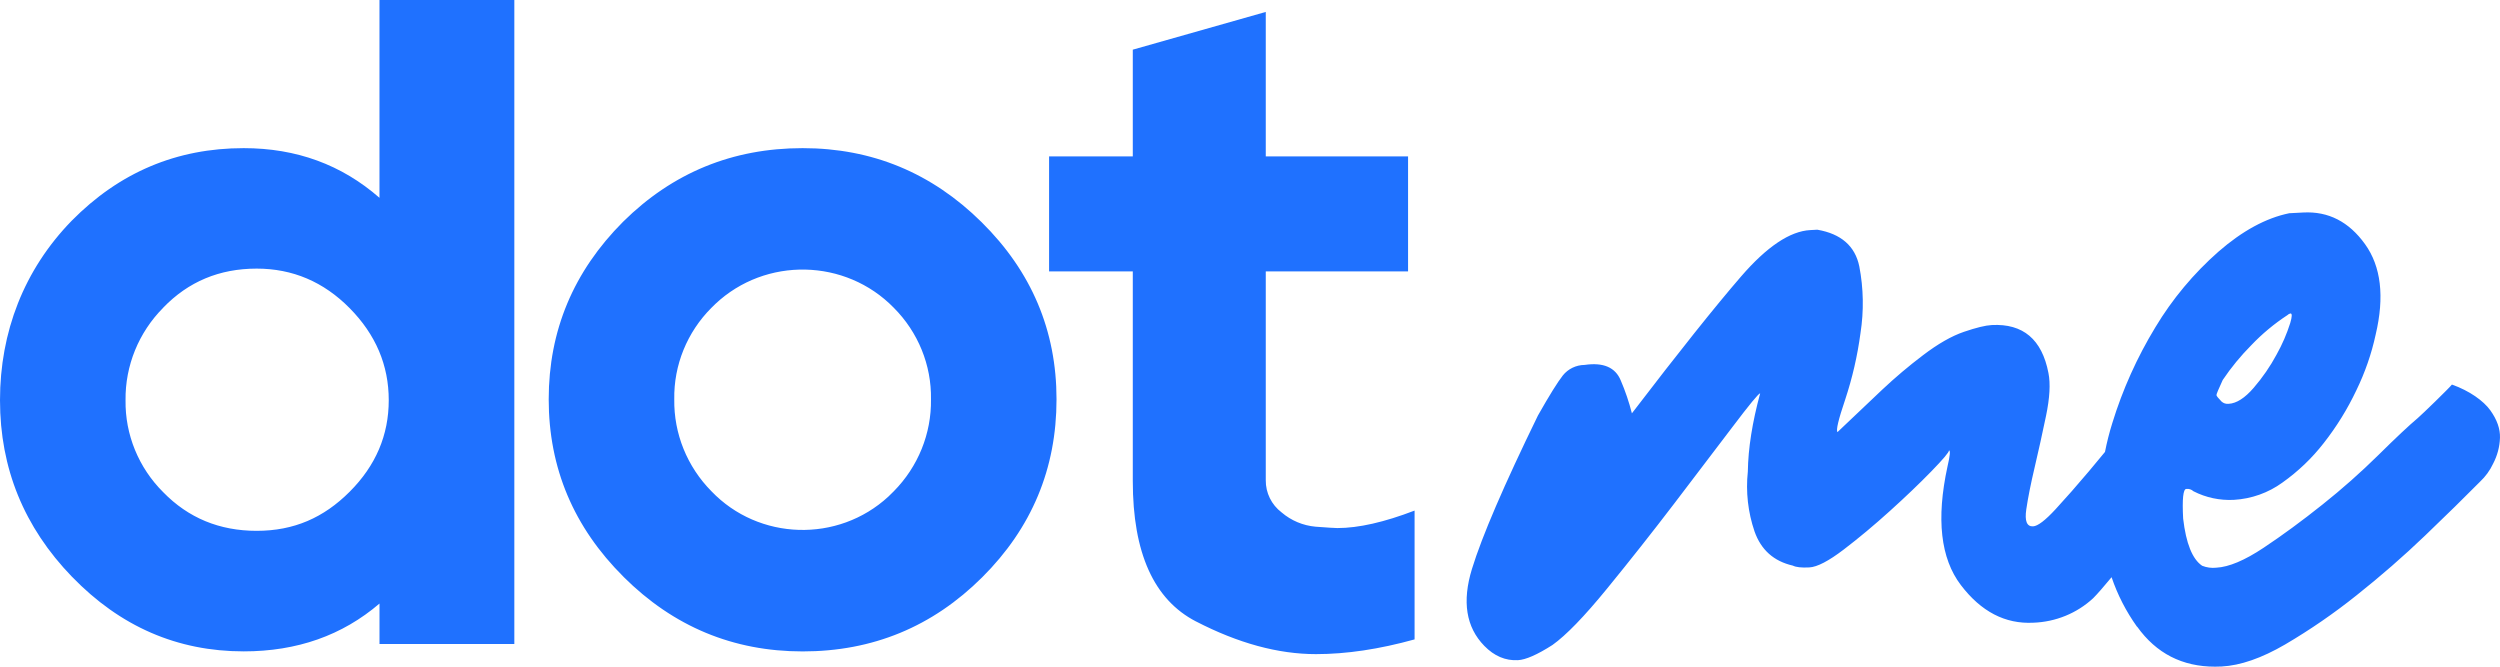<svg width="120" height="32" viewBox="0 0 120 32" fill="none" xmlns="http://www.w3.org/2000/svg">
<path d="M102.576 30.082C102.054 29.352 101.643 28.552 101.356 27.706C100.971 28.172 100.677 28.507 100.473 28.713C99.693 29.436 98.672 29.853 97.6 29.89C96.249 29.96 95.089 29.357 94.118 28.079C93.148 26.801 92.934 24.907 93.479 22.395C93.601 21.874 93.625 21.617 93.551 21.62C93.555 21.706 93.272 22.041 92.701 22.628C92.13 23.214 91.468 23.848 90.713 24.529C89.959 25.211 89.22 25.827 88.497 26.379C87.773 26.931 87.224 27.216 86.849 27.236C86.474 27.256 86.209 27.227 86.055 27.149C85.141 26.939 84.529 26.393 84.218 25.51C83.902 24.585 83.793 23.605 83.896 22.636C83.912 21.521 84.11 20.269 84.488 18.879C84.412 18.883 83.971 19.421 83.162 20.49C82.353 21.56 81.421 22.786 80.365 24.168C79.309 25.551 78.234 26.912 77.138 28.254C76.043 29.596 75.169 30.497 74.517 30.96C73.788 31.426 73.237 31.668 72.862 31.688C72.262 31.72 71.722 31.49 71.246 31.001C70.37 30.104 70.173 28.872 70.655 27.305C71.136 25.739 72.192 23.285 73.821 19.945C74.371 18.974 74.77 18.333 75.017 18.02C75.269 17.705 75.654 17.519 76.063 17.516C76.96 17.385 77.537 17.633 77.796 18.261C78.016 18.773 78.194 19.3 78.331 19.84C80.583 16.896 82.33 14.707 83.571 13.271C84.812 11.836 85.921 11.094 86.896 11.044L87.233 11.026C88.373 11.224 89.044 11.81 89.246 12.784C89.45 13.843 89.469 14.928 89.303 15.993C89.158 17.075 88.913 18.142 88.569 19.179C88.244 20.138 88.12 20.659 88.2 20.74L90.351 18.7C90.969 18.119 91.618 17.57 92.296 17.057C93.019 16.506 93.677 16.129 94.268 15.928C94.86 15.726 95.305 15.617 95.606 15.602C97.107 15.524 98.013 16.29 98.325 17.902C98.427 18.411 98.389 19.098 98.209 19.964C98.029 20.83 97.846 21.653 97.663 22.434C97.478 23.215 97.345 23.886 97.262 24.447C97.179 25.008 97.287 25.281 97.587 25.265C97.813 25.253 98.174 24.978 98.672 24.438C99.17 23.897 99.703 23.291 100.269 22.62C100.534 22.306 100.791 21.998 101.039 21.693C101.131 21.227 101.247 20.767 101.389 20.313C101.884 18.7 102.579 17.154 103.458 15.708C104.272 14.354 105.292 13.131 106.483 12.082C107.634 11.08 108.768 10.463 109.885 10.235L110.561 10.2C111.762 10.137 112.748 10.643 113.52 11.717C114.291 12.79 114.463 14.238 114.032 16.059C113.832 16.987 113.518 17.887 113.102 18.741C112.678 19.636 112.155 20.482 111.542 21.264C110.978 21.99 110.309 22.63 109.554 23.165C108.877 23.657 108.068 23.944 107.227 23.993C106.554 24.028 105.883 23.886 105.286 23.58C105.193 23.494 105.067 23.453 104.941 23.469C104.791 23.477 104.741 23.95 104.791 24.891C104.929 26.083 105.233 26.838 105.702 27.156C105.918 27.243 106.152 27.275 106.385 27.249C106.985 27.217 107.74 26.901 108.649 26.296C109.559 25.691 110.499 25.001 111.475 24.222C112.416 23.474 113.316 22.676 114.171 21.834C114.993 21.021 115.621 20.431 116.053 20.067C116.269 19.884 117.551 18.638 117.693 18.459C118.536 18.758 119.207 19.239 119.534 19.694C119.86 20.148 120.013 20.589 119.999 21.019C119.983 21.451 119.871 21.873 119.669 22.257C119.517 22.583 119.302 22.877 119.038 23.125C118.324 23.848 117.447 24.707 116.409 25.703C115.371 26.698 114.273 27.655 113.118 28.572C112.034 29.439 110.887 30.229 109.687 30.934C108.556 31.592 107.539 31.945 106.638 31.992C106.531 31.998 106.427 32 106.323 32C104.746 32 103.5 31.361 102.585 30.082H102.576ZM109.799 15.124C109.168 15.537 108.587 16.019 108.068 16.563C107.556 17.079 107.094 17.64 106.69 18.241C106.487 18.68 106.387 18.92 106.39 18.964C106.392 19.006 106.473 19.11 106.632 19.272C106.725 19.358 106.85 19.398 106.976 19.383C107.352 19.363 107.752 19.108 108.178 18.614C108.602 18.122 108.972 17.586 109.278 17.015C109.547 16.534 109.766 16.028 109.932 15.504C110.022 15.198 110.027 15.045 109.945 15.045C109.889 15.056 109.837 15.084 109.797 15.125L109.799 15.124ZM57.41 29.831C55.385 28.786 54.374 26.541 54.374 23.096V13.028H50.356V7.507H54.374V2.384L60.757 0.573V7.506H67.587V13.027H60.757V23.051C60.75 23.655 61.031 24.227 61.517 24.596C61.973 24.987 62.543 25.227 63.146 25.281C63.727 25.325 64.076 25.347 64.195 25.347C65.207 25.347 66.442 25.067 67.9 24.508V30.691C66.204 31.162 64.627 31.398 63.168 31.398C61.352 31.398 59.433 30.875 57.41 29.83V29.831ZM29.932 27.689C27.535 25.304 26.338 22.463 26.338 19.166C26.338 15.87 27.528 13.028 29.909 10.643C32.289 8.289 35.162 7.111 38.525 7.111C41.859 7.111 44.723 8.296 47.119 10.666C49.515 13.036 50.713 15.87 50.713 19.168C50.713 22.494 49.523 25.343 47.142 27.713C44.761 30.083 41.889 31.268 38.527 31.268C35.193 31.268 32.329 30.076 29.933 27.692L29.932 27.689ZM34.151 14.772C32.981 15.944 32.337 17.526 32.365 19.166C32.34 20.813 32.982 22.4 34.151 23.582C36.423 25.952 40.224 26.066 42.641 23.837C42.73 23.755 42.818 23.67 42.901 23.582C44.07 22.4 44.712 20.812 44.687 19.166C44.715 17.527 44.071 15.944 42.901 14.772C40.589 12.402 36.755 12.319 34.339 14.588C34.275 14.648 34.213 14.71 34.152 14.772H34.151ZM3.459 27.689C1.153 25.305 0 22.478 0 19.21C0 15.942 1.146 12.954 3.438 10.599C5.73 8.273 8.482 7.111 11.697 7.111C14.226 7.111 16.399 7.905 18.215 9.495V0H24.688V30.913H18.216V28.97C16.43 30.501 14.257 31.266 11.698 31.266C8.513 31.266 5.768 30.073 3.461 27.689H3.459ZM7.834 14.772C6.656 15.958 6.006 17.554 6.026 19.21C6.002 20.86 6.653 22.45 7.834 23.625C9.039 24.862 10.535 25.48 12.321 25.48C14.106 25.48 15.535 24.854 16.784 23.603C18.035 22.352 18.66 20.887 18.66 19.209C18.66 17.53 18.035 16.058 16.784 14.792C15.534 13.526 14.046 12.893 12.319 12.893C10.534 12.893 9.038 13.519 7.833 14.77L7.834 14.772Z" fill="#1F71FF"/>
</svg>
